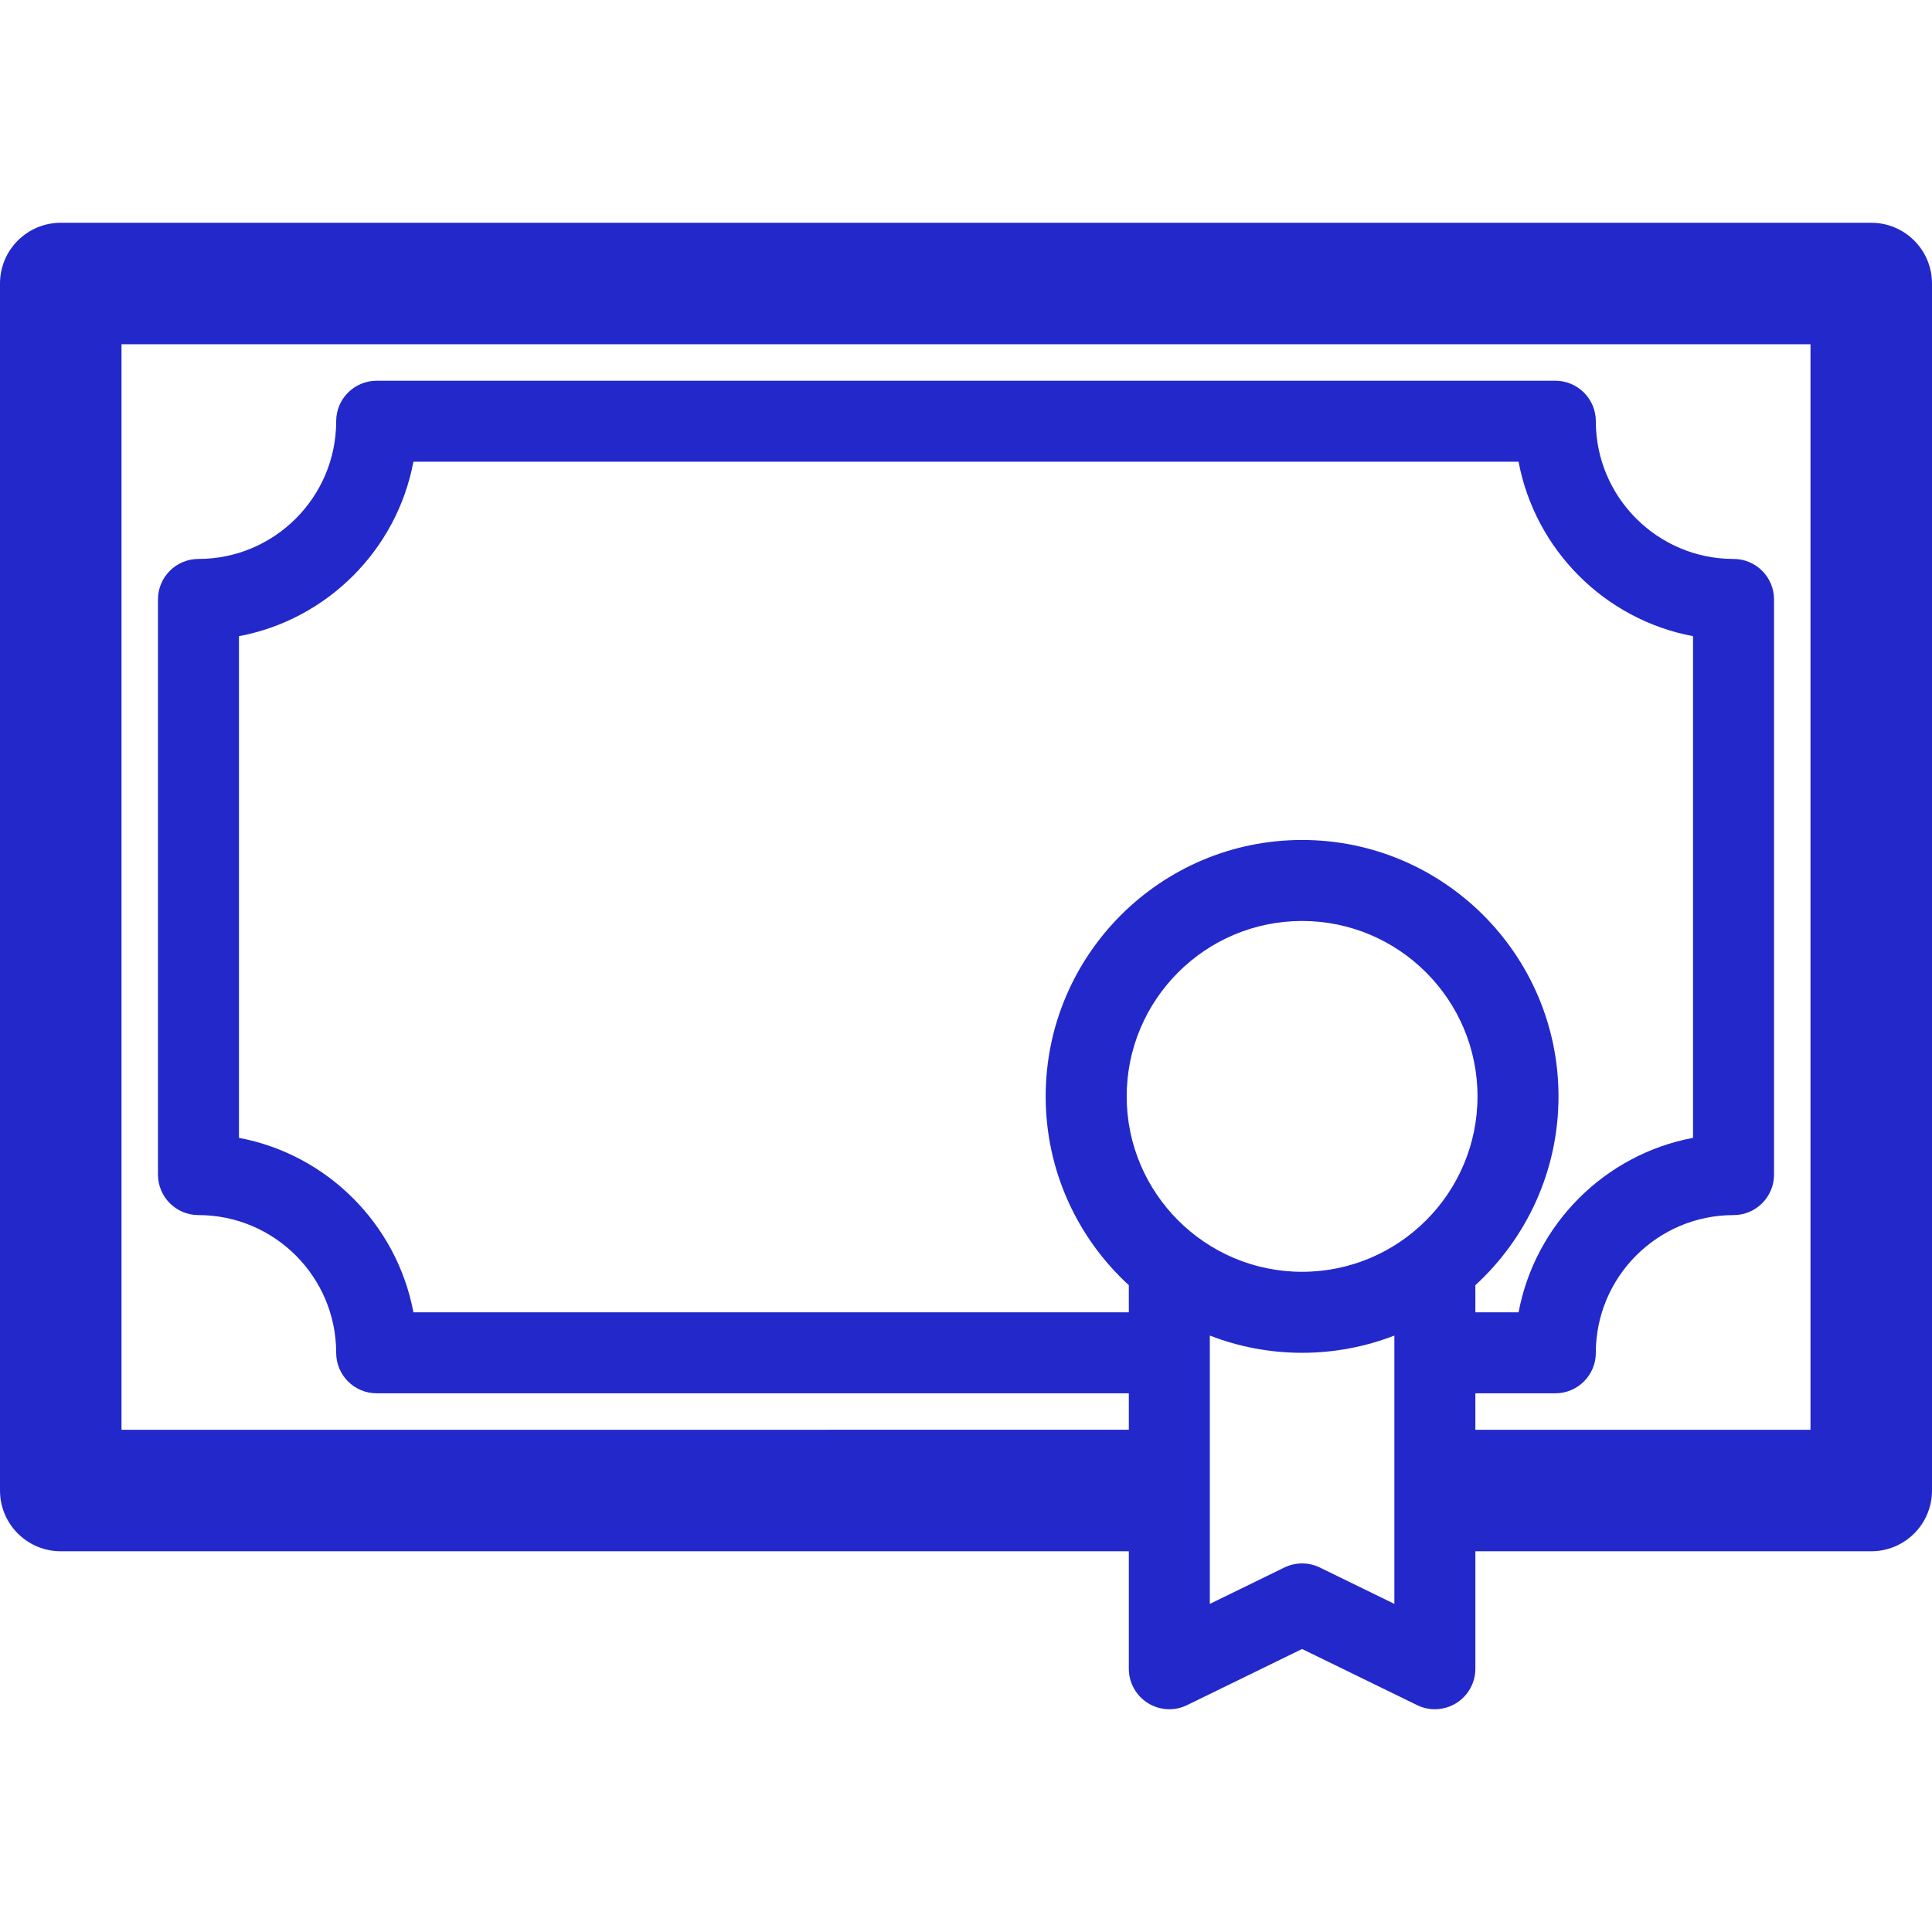 <?xml version="1.0" encoding="iso-8859-1"?>
<!-- Generator: Adobe Illustrator 18.0.0, SVG Export Plug-In . SVG Version: 6.00 Build 0)  -->
<!DOCTYPE svg PUBLIC "-//W3C//DTD SVG 1.1//EN" "http://www.w3.org/Graphics/SVG/1.1/DTD/svg11.dtd">
<svg version="1.1" id="Capa_1" xmlns="http://www.w3.org/2000/svg" xmlns:xlink="http://www.w3.org/1999/xlink" x="0px" y="0px"
	 viewBox="0 0 477 477" style="enable-background:new 0 0 477 477;" fill="rgb(35, 40, 203)" xml:space="preserve">
<path d="M462,55H15C6.716,55,0,61.715,0,70v298c0,8.284,6.716,15,15,15h263.7v29c0,3.449,1.777,6.654,4.702,8.481
	c1.614,1.009,3.453,1.519,5.298,1.519c1.497,0,2.998-0.336,4.387-1.014l28.393-13.858l28.394,13.858
	c3.103,1.515,6.763,1.322,9.685-0.505c2.925-1.827,4.702-5.032,4.702-8.481v-29H462c8.284,0,15-6.716,15-15V70
	C477,61.715,470.284,55,462,55z M278.172,270.692c0-23.879,19.428-43.307,43.307-43.307c23.88,0,43.308,19.428,43.308,43.307
	c0,23.88-19.428,43.308-43.308,43.308C297.6,314,278.172,294.572,278.172,270.692z M364.26,317.308
	c12.608-11.58,20.526-28.188,20.526-46.616c0-34.907-28.399-63.307-63.308-63.307c-34.907,0-63.307,28.399-63.307,63.307
	c0,18.429,7.92,35.038,20.528,46.618V324H102.072C97.978,302.228,80.771,285.022,59,280.927V157.072
	c21.771-4.095,38.978-21.301,43.072-43.072h272.855c4.095,21.771,21.301,38.978,43.072,43.072v123.855
	c-21.771,4.095-38.978,21.301-43.072,43.072H364.26V317.308z M344.26,395.991l-18.394-8.978c-2.77-1.352-6.004-1.352-8.773,0
	l-18.393,8.978v-66.247c7.074,2.738,14.75,4.256,22.778,4.256c8.03,0,15.707-1.519,22.781-4.257V395.991z M447,353h-82.74v-9H384
	c5.522,0,10-4.478,10-10c0-18.748,15.252-34,34-34c5.522,0,10-4.478,10-10V148c0-5.522-4.478-10-10-10c-18.748,0-34-15.252-34-34
	c0-5.522-4.478-10-10-10H93c-5.522,0-10,4.478-10,10c0,18.748-15.252,34-34,34c-5.522,0-10,4.478-10,10v142c0,5.522,4.478,10,10,10
	c18.748,0,34,15.252,34,34c0,5.522,4.478,10,10,10h185.7v9H30V85h417V353z"/>
</svg>
